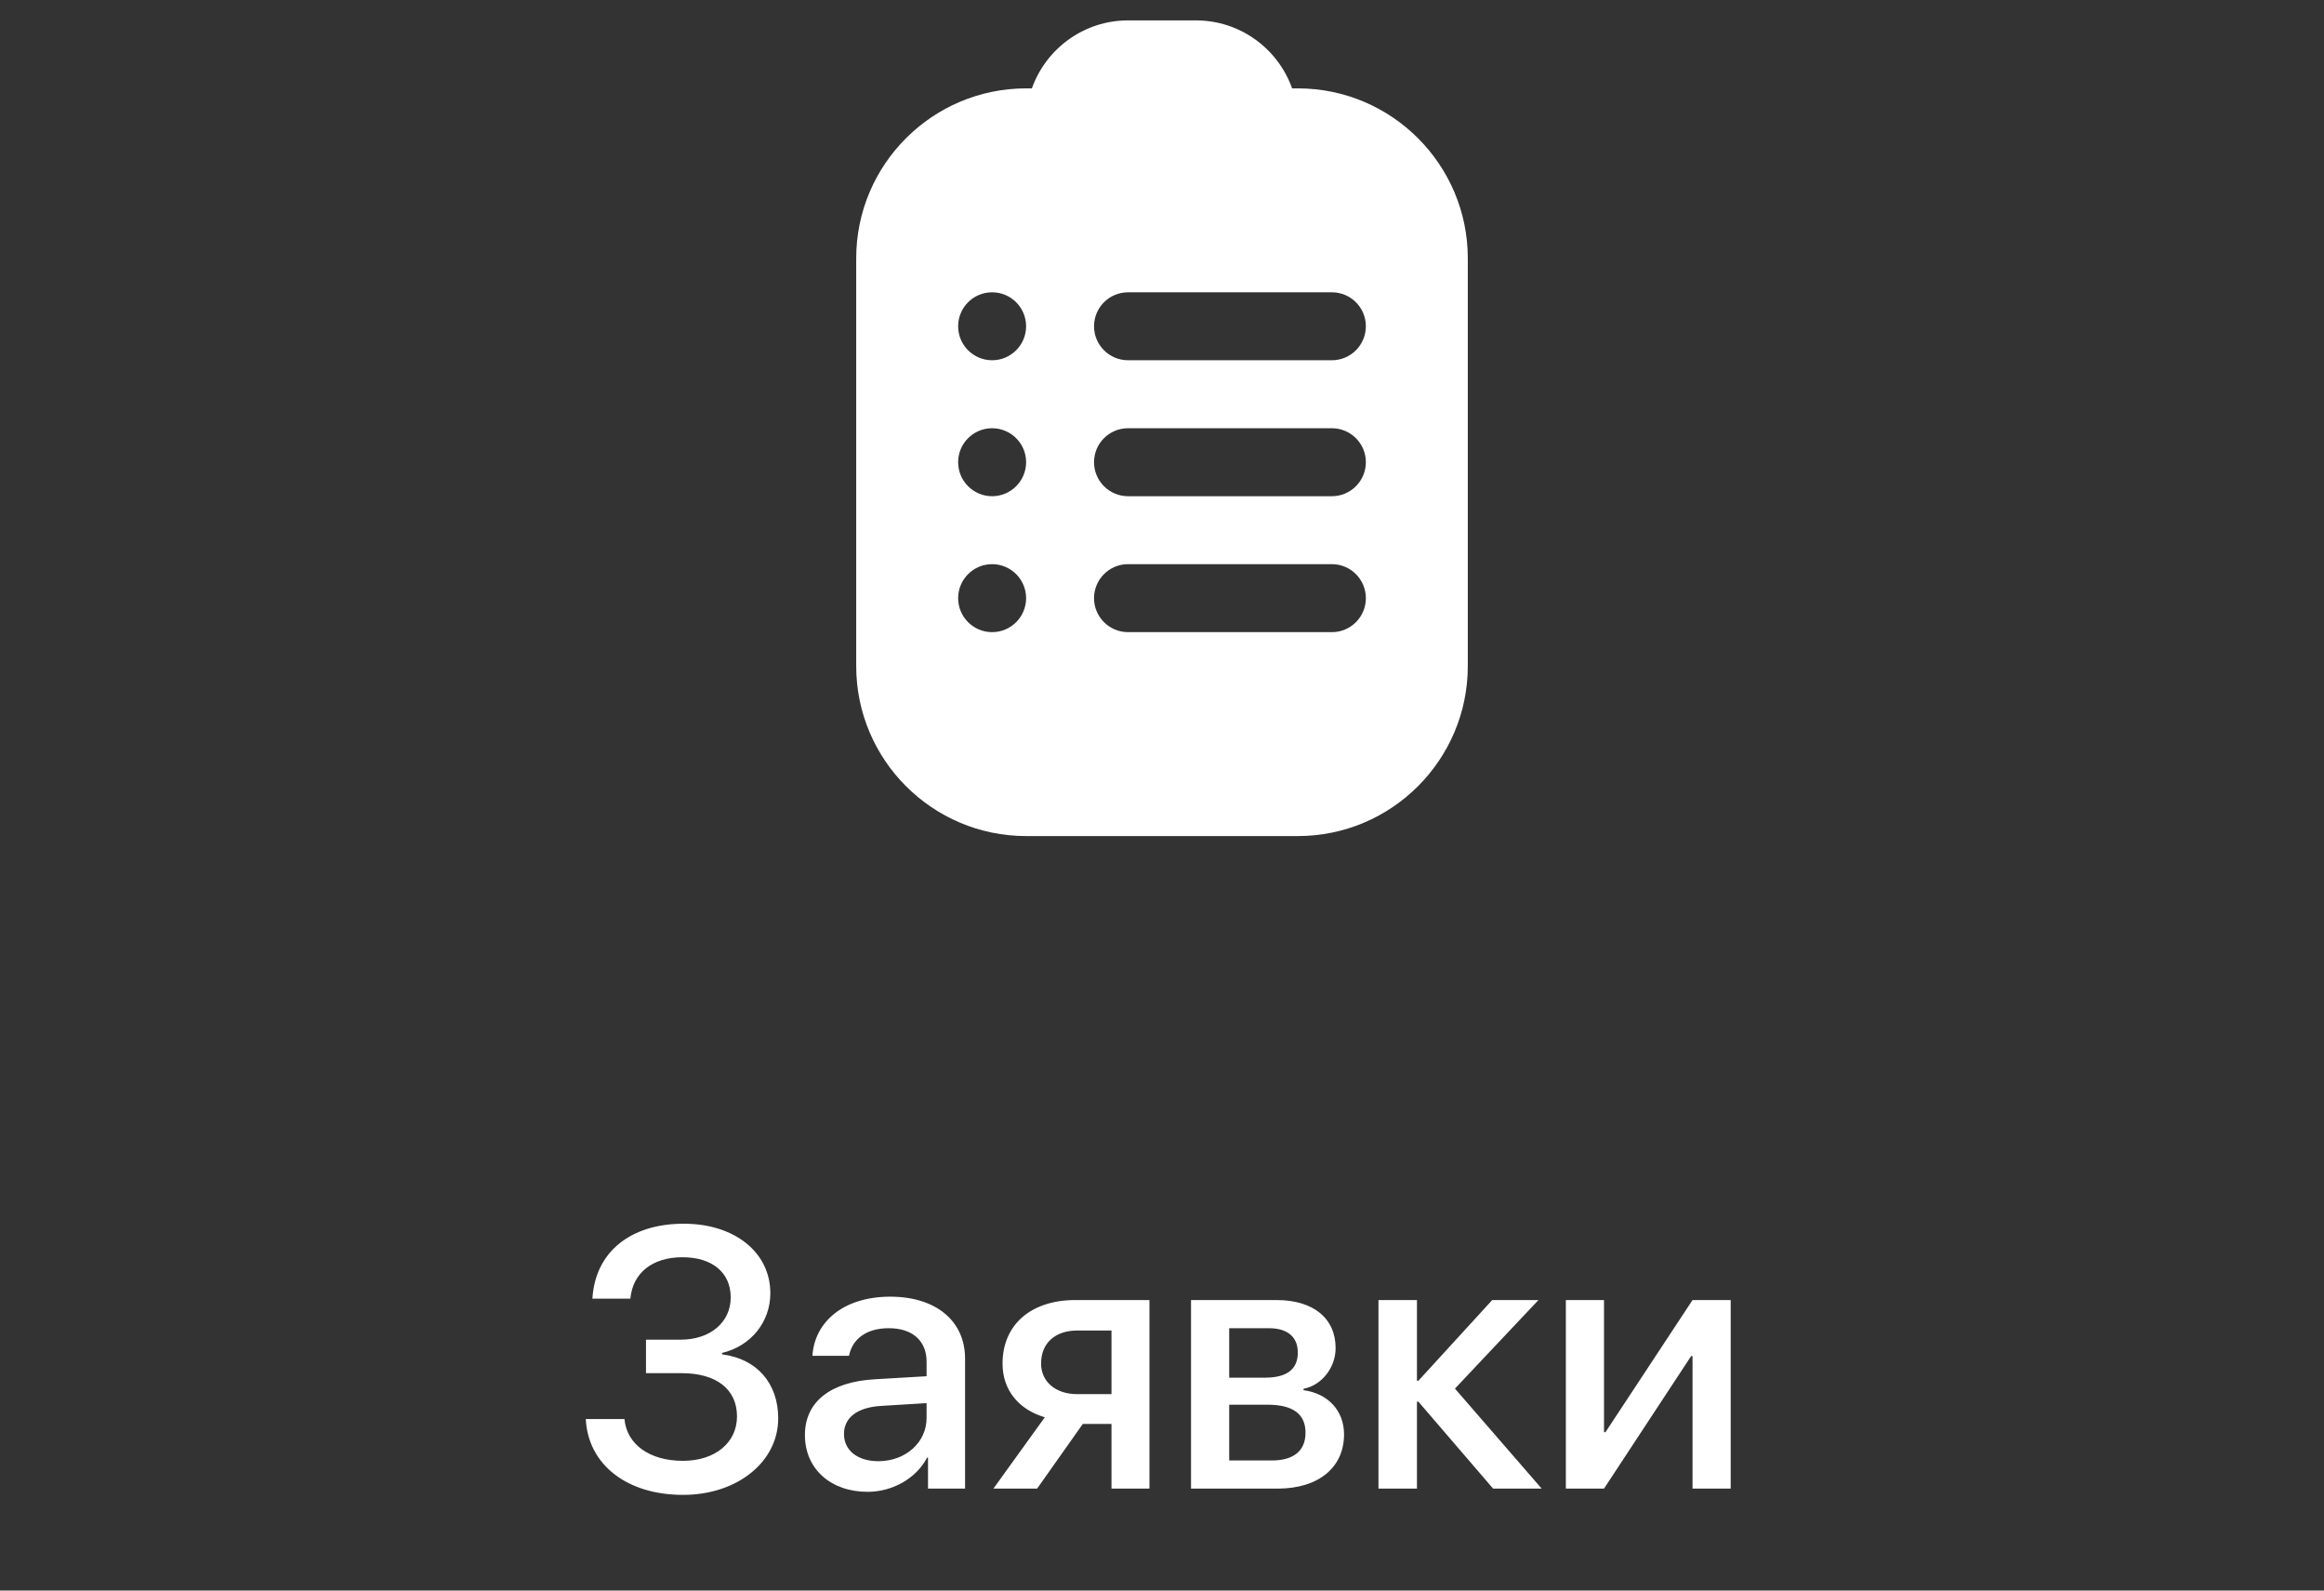 <svg width="57" height="39" viewBox="0 0 57 39" fill="none" xmlns="http://www.w3.org/2000/svg">
<rect x="0" y="0" width="57" height="39" fill="#333333" stroke="none"/>
<g clip-path="url(#clip0_45_5)">
<path d="M31.833 2.167H31.691C31.347 1.197 30.42 0.5 29.333 0.5H27.667C26.58 0.5 25.653 1.197 25.309 2.167H25.167C22.869 2.167 21 4.036 21 6.333V16.333C21 18.631 22.869 20.5 25.167 20.5H31.833C34.131 20.5 36 18.631 36 16.333V6.333C36 4.036 34.131 2.167 31.833 2.167ZM24.333 15.5C23.873 15.5 23.5 15.127 23.5 14.667C23.5 14.207 23.873 13.833 24.333 13.833C24.793 13.833 25.167 14.207 25.167 14.667C25.167 15.127 24.793 15.5 24.333 15.5ZM32.667 15.5H27.667C27.207 15.5 26.833 15.127 26.833 14.667C26.833 14.207 27.207 13.833 27.667 13.833H32.667C33.127 13.833 33.5 14.207 33.5 14.667C33.5 15.127 33.127 15.5 32.667 15.5ZM24.333 12.167C23.873 12.167 23.5 11.793 23.5 11.333C23.5 10.873 23.873 10.5 24.333 10.5C24.793 10.5 25.167 10.873 25.167 11.333C25.167 11.793 24.793 12.167 24.333 12.167ZM32.667 12.167H27.667C27.207 12.167 26.833 11.793 26.833 11.333C26.833 10.873 27.207 10.5 27.667 10.5H32.667C33.127 10.5 33.5 10.873 33.5 11.333C33.5 11.793 33.127 12.167 32.667 12.167ZM24.333 8.833C23.873 8.833 23.5 8.46 23.5 8C23.5 7.54 23.873 7.167 24.333 7.167C24.793 7.167 25.167 7.54 25.167 8C25.167 8.46 24.793 8.833 24.333 8.833ZM32.667 8.833H27.667C27.207 8.833 26.833 8.46 26.833 8C26.833 7.54 27.207 7.167 27.667 7.167H32.667C33.127 7.167 33.5 7.54 33.5 8C33.5 8.46 33.127 8.833 32.667 8.833Z" fill="white"/>
</g>
<path d="M15.844 33.67V32.848H16.696C17.421 32.848 17.922 32.422 17.922 31.811C17.922 31.205 17.47 30.827 16.74 30.827C15.998 30.827 15.519 31.213 15.461 31.842H14.53C14.596 30.708 15.453 30.005 16.771 30.005C18.019 30.005 18.894 30.708 18.894 31.71C18.894 32.417 18.415 33.006 17.711 33.173V33.209C18.56 33.314 19.087 33.916 19.087 34.777C19.087 35.845 18.081 36.654 16.753 36.654C15.373 36.654 14.424 35.911 14.367 34.795H15.316C15.373 35.419 15.936 35.819 16.749 35.819C17.54 35.819 18.076 35.375 18.076 34.729C18.076 34.065 17.571 33.67 16.723 33.67H15.844ZM21.544 35.828C22.207 35.828 22.726 35.371 22.726 34.769V34.404L21.587 34.474C21.02 34.514 20.7 34.764 20.7 35.16C20.7 35.564 21.034 35.828 21.544 35.828ZM21.28 36.579C20.375 36.579 19.742 36.017 19.742 35.186C19.742 34.377 20.361 33.881 21.46 33.819L22.726 33.745V33.389C22.726 32.874 22.378 32.567 21.798 32.567C21.249 32.567 20.906 32.831 20.823 33.244H19.926C19.979 32.409 20.691 31.794 21.834 31.794C22.954 31.794 23.67 32.387 23.67 33.314V36.5H22.761V35.74H22.739C22.471 36.254 21.886 36.579 21.28 36.579ZM26.421 34.184H27.261V32.624H26.421C25.881 32.624 25.534 32.932 25.534 33.433C25.534 33.872 25.885 34.184 26.421 34.184ZM27.261 36.5V34.914H26.558L25.437 36.5H24.365L25.626 34.751C24.984 34.562 24.589 34.083 24.589 33.437C24.589 32.475 25.292 31.877 26.373 31.877H28.192V36.5H27.261ZM31.119 32.567H30.148V33.78H31.027C31.563 33.78 31.831 33.573 31.831 33.165C31.831 32.782 31.581 32.567 31.119 32.567ZM31.088 34.443H30.148V35.81H31.194C31.73 35.81 32.02 35.573 32.02 35.129C32.02 34.672 31.712 34.443 31.088 34.443ZM29.212 36.5V31.877H31.312C32.213 31.877 32.758 32.325 32.758 33.055C32.758 33.534 32.416 33.969 31.972 34.052V34.087C32.569 34.166 32.965 34.588 32.965 35.169C32.965 35.981 32.341 36.5 31.339 36.5H29.212ZM35.685 34.048L37.812 36.5H36.621L34.789 34.369H34.753V36.5H33.809V31.877H34.753V33.855H34.789L36.599 31.877H37.733L35.685 34.048ZM39.341 36.5H38.405V31.877H39.341V35.116H39.377L41.512 31.877H42.448V36.5H41.512V33.252H41.477L39.341 36.5Z" fill="white"/>
<defs>
<clipPath id="clip0_45_5">
<rect width="20" height="20" fill="white" transform="translate(18.5 0.5)"/>
</clipPath>
</defs>
</svg>
